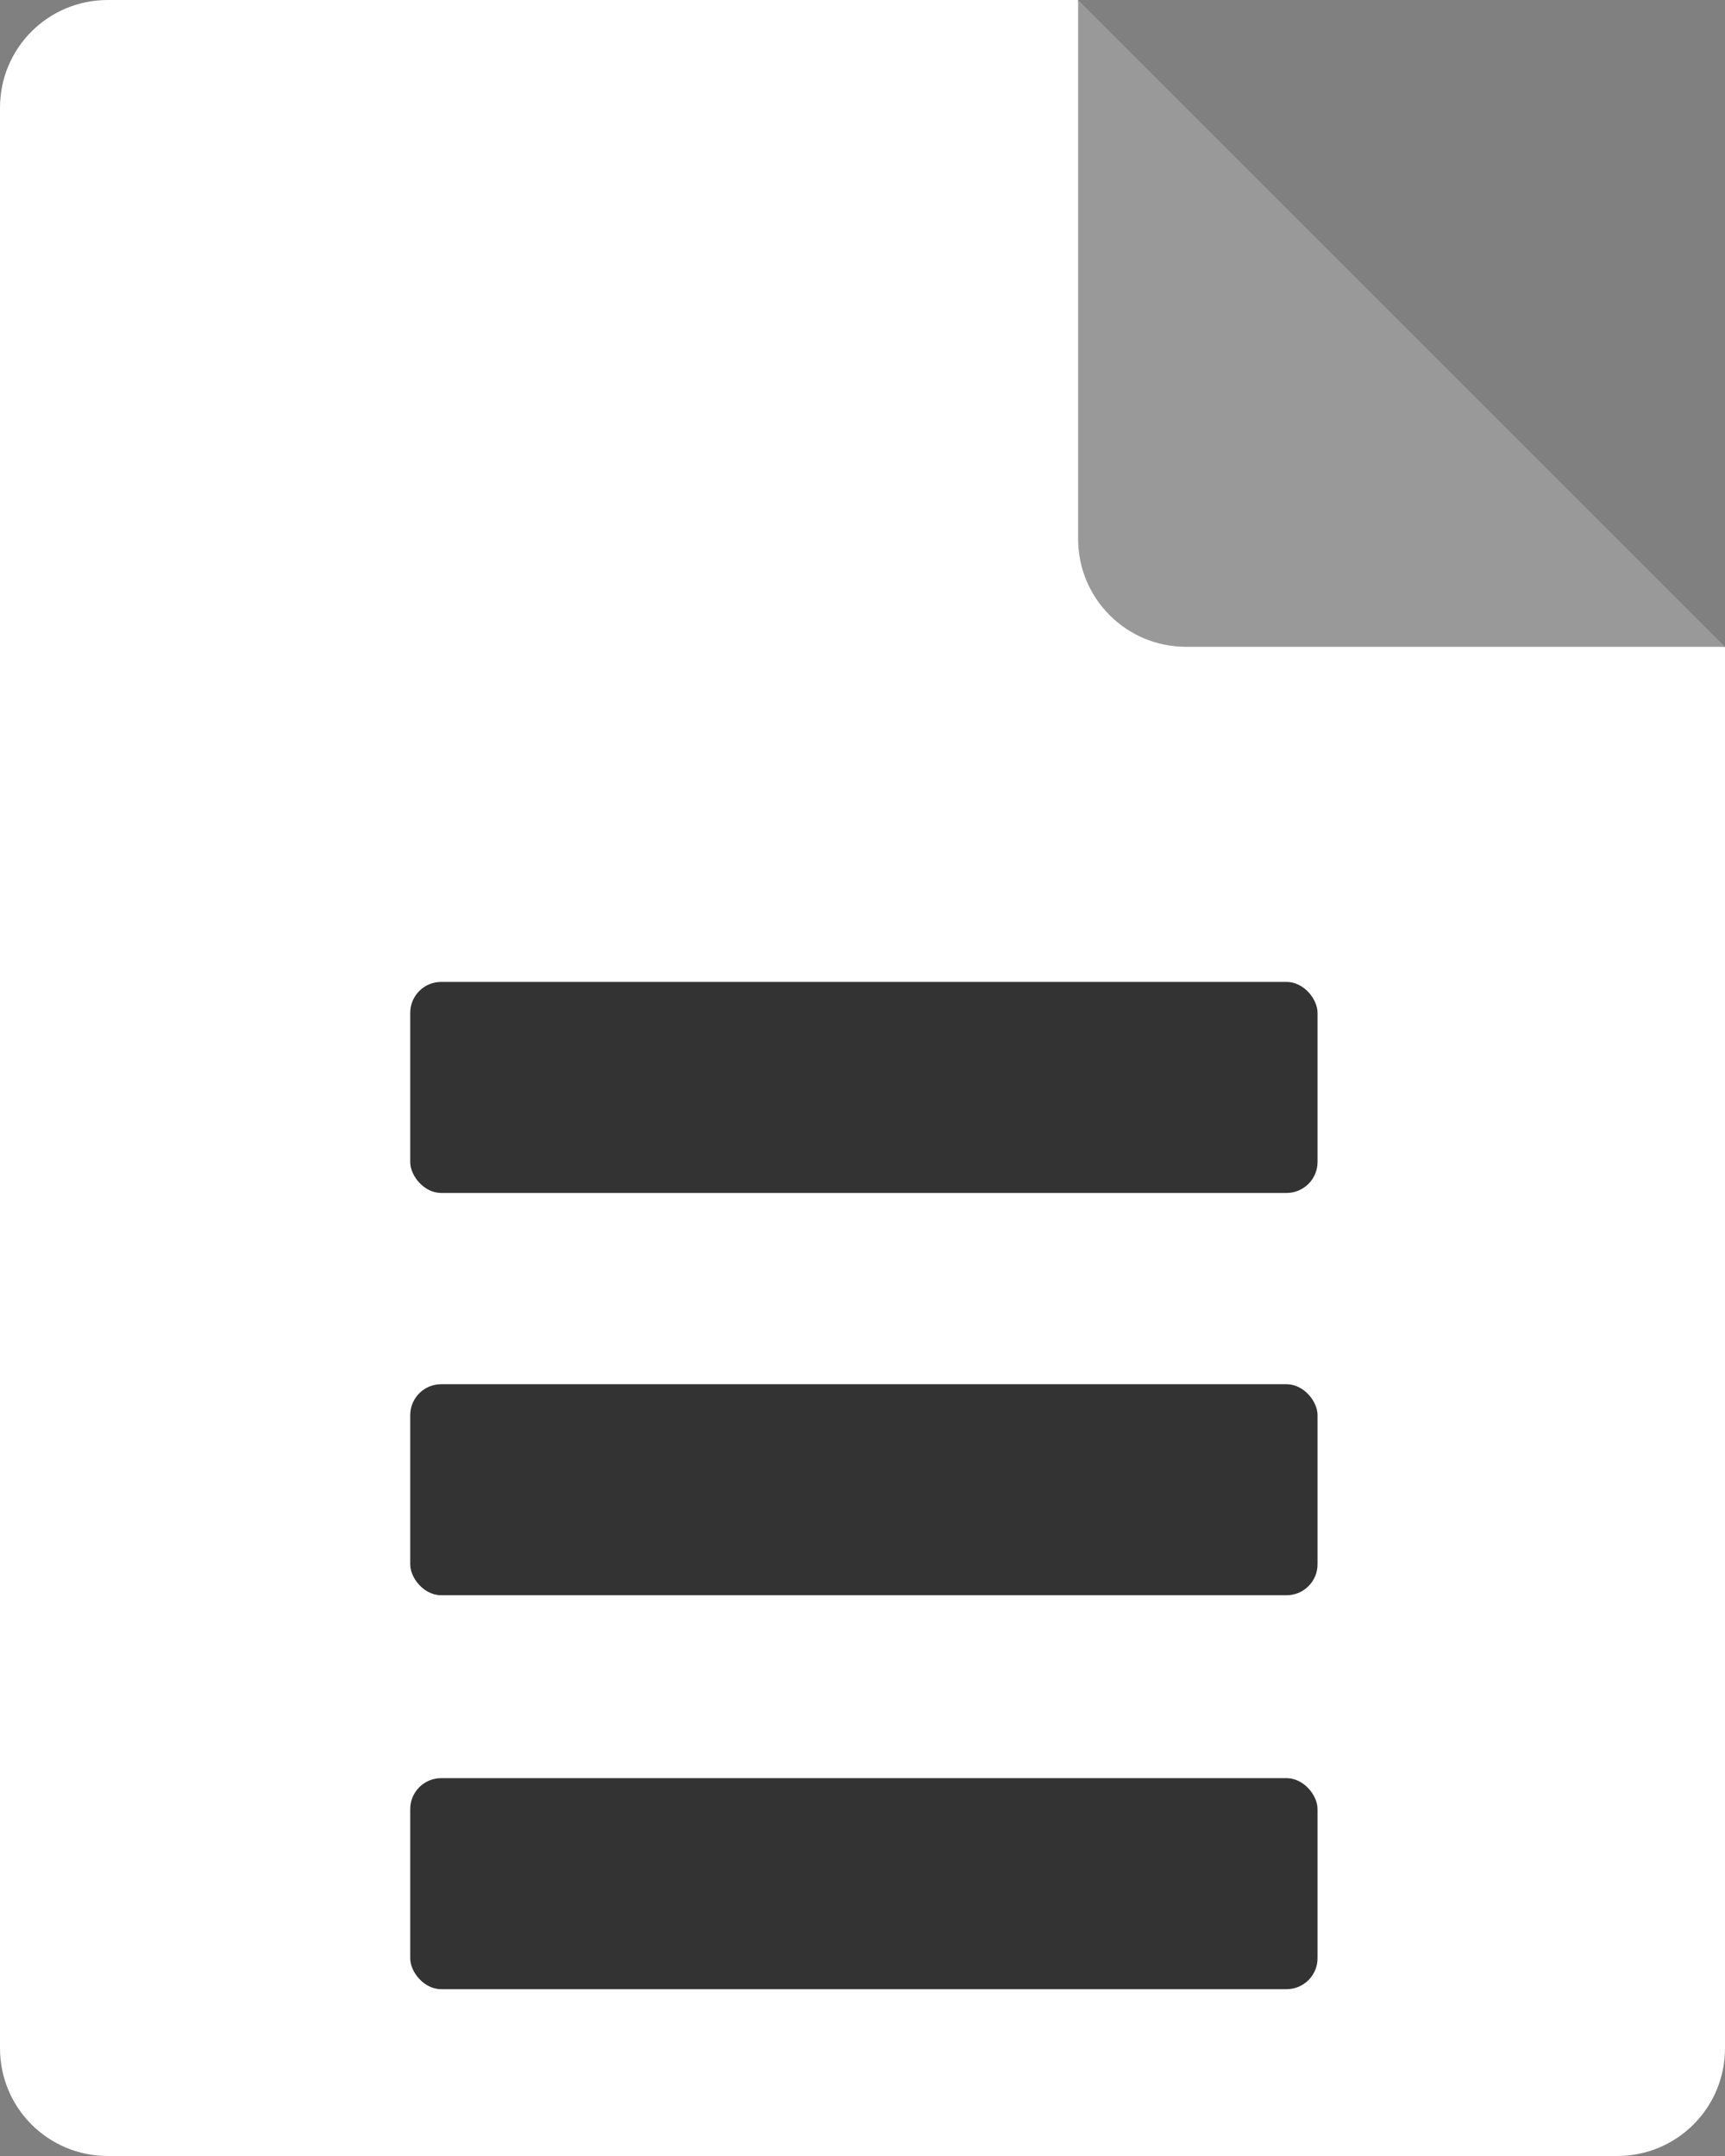 <?xml version="1.0" encoding="UTF-8" standalone="no"?>
<svg
   width="25.6"
   height="32"
   version="1"
   id="svg16"
   sodipodi:docname="text-x-generic.svg"
   inkscape:version="1.1.2 (0a00cf5339, 2022-02-04, custom)"
   xmlns:inkscape="http://www.inkscape.org/namespaces/inkscape"
   xmlns:sodipodi="http://sodipodi.sourceforge.net/DTD/sodipodi-0.dtd"
   xmlns="http://www.w3.org/2000/svg"
   xmlns:svg="http://www.w3.org/2000/svg">
  <rect width="100%" height="100%" fill="#808080" stroke="none"/>
  <defs
     id="defs20" />
  <sodipodi:namedview
     id="namedview18"
     pagecolor="#505050"
     bordercolor="#ffffff"
     borderopacity="1"
     inkscape:pageshadow="0"
     inkscape:pageopacity="0"
     inkscape:pagecheckerboard="1"
     showgrid="false"
     inkscape:zoom="9.5164788"
     inkscape:cx="-23.327956"
     inkscape:cy="-5.2015037"
     inkscape:window-width="1440"
     inkscape:window-height="881"
     inkscape:window-x="-4"
     inkscape:window-y="-4"
     inkscape:window-maximized="1"
     inkscape:current-layer="svg16" />
  <path
     fill="#e4e4e4"
     d="M 1.6,0 C 0.714,0 0,0.714 0,1.6 V 30.4 C 0,31.286 0.714,32 1.6,32 H 24 c 0.886,0 1.6,-0.714 1.6,-1.6 V 9.6 L 16.8,8.8 16,0 Z"
     id="path4"
     style="fill:#ffffff;fill-opacity:1;stroke-width:0.8" />
  <path
     fill="#fafafa"
     d="m 16,0 v 8 c 0,0.884 0.716,1.6 1.6,1.6 h 8 z"
     id="path10"
     style="fill:#999999;stroke-width:0.8" />
  <rect
     style="font-variation-settings:'wght' 800;fill:#333333;fill-opacity:1;stroke-width:4.536;stroke-linecap:round;stroke-linejoin:round"
     id="rect1784"
     width="13.465"
     height="3.132"
     x="6.088"
     y="14.574"
     ry="0.459" />
  <rect
     style="font-variation-settings:'wght' 800;fill:#333333;fill-opacity:1;stroke-width:4.536;stroke-linecap:round;stroke-linejoin:round"
     id="rect1784-4"
     width="13.465"
     height="3.132"
     x="6.088"
     y="26.392"
     ry="0.459" />
  <rect
     style="font-variation-settings:'wght' 800;fill:#333333;fill-opacity:1;stroke-width:4.536;stroke-linecap:round;stroke-linejoin:round"
     id="rect1784-2"
     width="13.465"
     height="3.132"
     x="6.088"
     y="20.545"
     ry="0.459" />
</svg>
